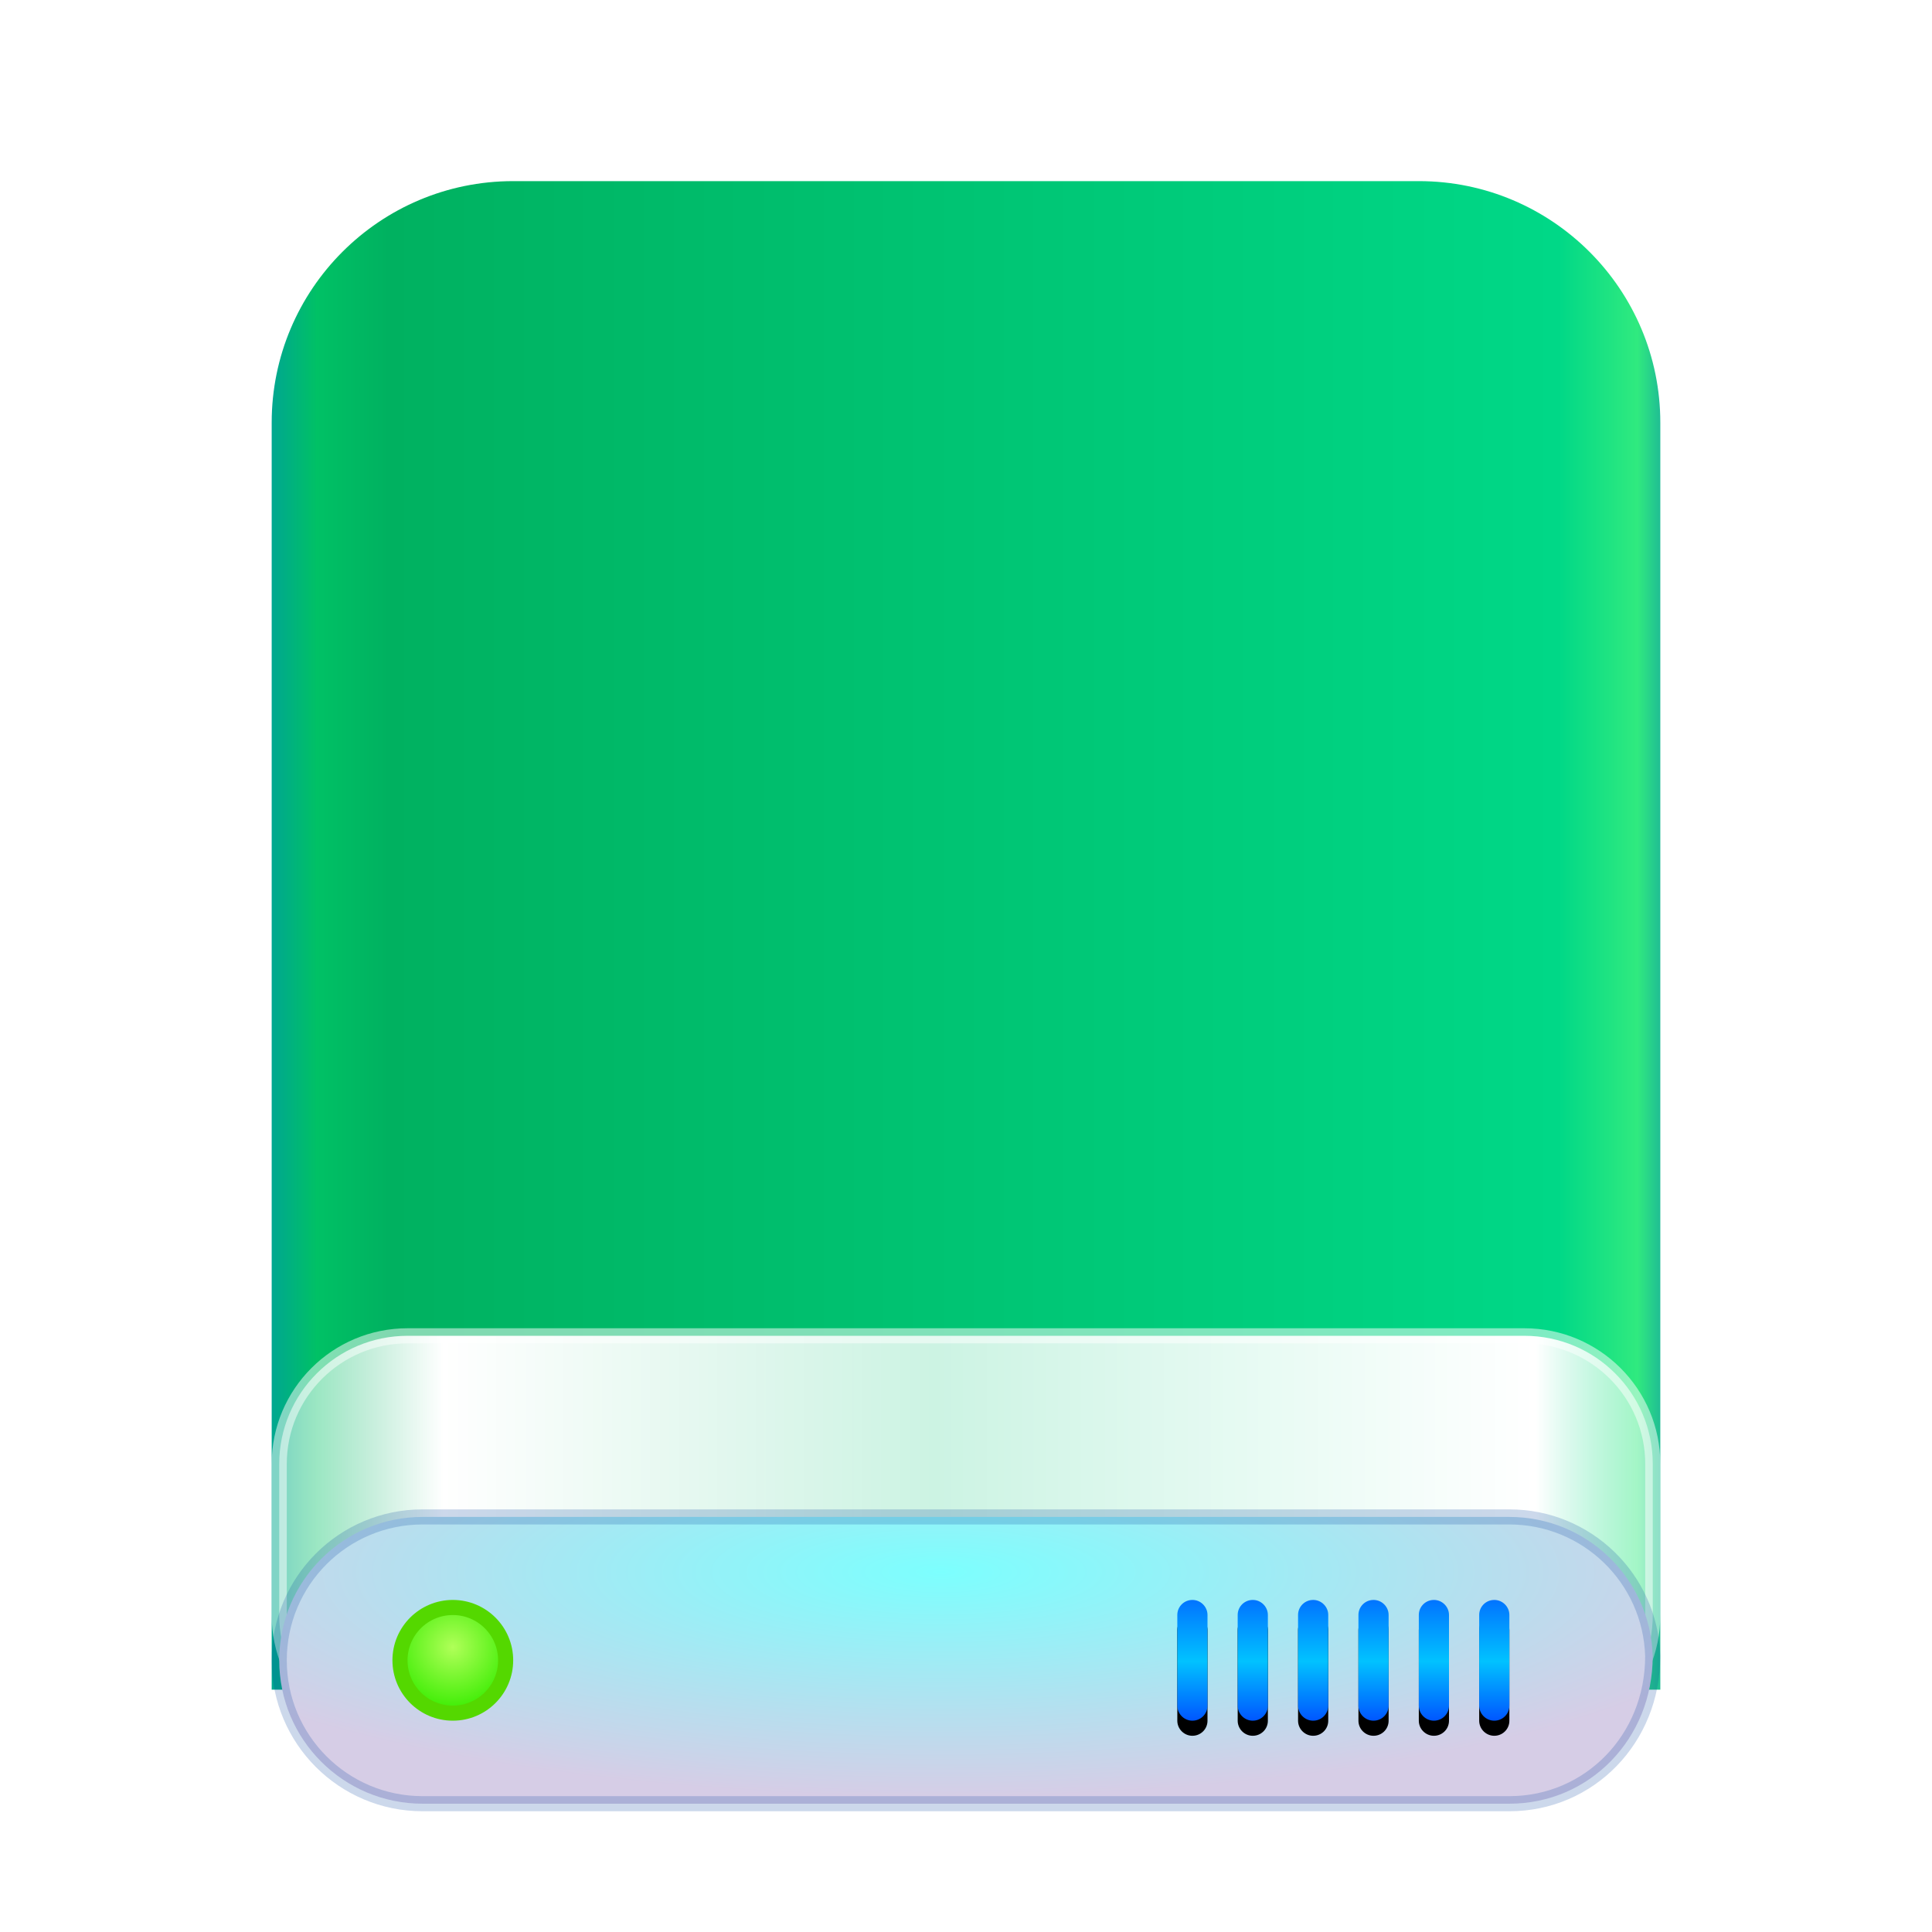 <?xml version="1.0" encoding="UTF-8"?>
<svg width="128px" height="128px" viewBox="0 0 128 128" version="1.1" xmlns="http://www.w3.org/2000/svg" xmlns:xlink="http://www.w3.org/1999/xlink">
    <title>drive-harddisk-128px</title>
    <defs>
        <filter x="-17.4%" y="-14.8%" width="134.8%" height="129.6%" filterUnits="objectBoundingBox" id="filter-1">
            <feOffset dx="0" dy="2" in="SourceAlpha" result="shadowOffsetOuter1"></feOffset>
            <feGaussianBlur stdDeviation="3" in="shadowOffsetOuter1" result="shadowBlurOuter1"></feGaussianBlur>
            <feColorMatrix values="0 0 0 0 0   0 0 0 0 0   0 0 0 0 0  0 0 0 0.2 0" type="matrix" in="shadowBlurOuter1" result="shadowMatrixOuter1"></feColorMatrix>
            <feMerge>
                <feMergeNode in="shadowMatrixOuter1"></feMergeNode>
                <feMergeNode in="SourceGraphic"></feMergeNode>
            </feMerge>
        </filter>
        <linearGradient x1="102.549%" y1="57.682%" x2="-2.652%" y2="57.682%" id="linearGradient-2">
            <stop stop-color="#0067BC" offset="0%"></stop>
            <stop stop-color="#30EA7F" offset="4.571%"></stop>
            <stop stop-color="#00D887" offset="9.931%"></stop>
            <stop stop-color="#00B160" offset="88.945%"></stop>
            <stop stop-color="#00C165" offset="93.793%"></stop>
            <stop stop-color="#008CBD" offset="100%"></stop>
        </linearGradient>
        <linearGradient x1="100%" y1="56.43%" x2="0%" y2="56.43%" id="linearGradient-3">
            <stop stop-color="#FFFFFF" stop-opacity="0.5" offset="0%"></stop>
            <stop stop-color="#FFFFFF" offset="8.389%"></stop>
            <stop stop-color="#FFFFFF" stop-opacity="0.8" offset="52.356%"></stop>
            <stop stop-color="#FFFFFF" offset="88.168%"></stop>
            <stop stop-color="#FFFFFF" stop-opacity="0.5" offset="100%"></stop>
        </linearGradient>
        <radialGradient cx="48.239%" cy="19.103%" fx="48.239%" fy="19.103%" r="78.654%" gradientTransform="translate(0.482,0.191),scale(0.217,1),rotate(90),scale(1,3.581),translate(-0.482,-0.191)" id="radialGradient-4">
            <stop stop-color="#7CFFFE" offset="0%"></stop>
            <stop stop-color="#D6CDE6" offset="100%"></stop>
        </radialGradient>
        <linearGradient x1="50%" y1="0%" x2="50%" y2="100%" id="linearGradient-5">
            <stop stop-color="#0174FF" offset="0%"></stop>
            <stop stop-color="#01C2FF" offset="50.85%"></stop>
            <stop stop-color="#0056FF" offset="100%"></stop>
        </linearGradient>
        <path d="M61,94 C61.552,94 62,94.453 62,94.997 L62,101.003 C62,101.514 61.617,101.936 61.117,101.993 L61,102 C60.448,102 60,101.547 60,101.003 L60,94.997 C60,94.486 60.383,94.064 60.883,94.007 L61,94 Z M65,94 C65.552,94 66,94.453 66,94.997 L66,101.003 C66,101.514 65.617,101.936 65.117,101.993 L65,102 C64.448,102 64,101.547 64,101.003 L64,94.997 C64,94.486 64.383,94.064 64.883,94.007 L65,94 Z M69,94 C69.552,94 70,94.453 70,94.997 L70,101.003 C70,101.514 69.617,101.936 69.117,101.993 L69,102 C68.448,102 68,101.547 68,101.003 L68,94.997 C68,94.486 68.383,94.064 68.883,94.007 L69,94 Z M73,94 C73.552,94 74,94.453 74,94.997 L74,101.003 C74,101.514 73.617,101.936 73.117,101.993 L73,102 C72.448,102 72,101.547 72,101.003 L72,94.997 C72,94.486 72.383,94.064 72.883,94.007 L73,94 Z M77,94 C77.552,94 78,94.453 78,94.997 L78,101.003 C78,101.514 77.617,101.936 77.117,101.993 L77,102 C76.448,102 76,101.547 76,101.003 L76,94.997 C76,94.486 76.383,94.064 76.883,94.007 L77,94 Z M81,94 C81.552,94 82,94.453 82,94.997 L82,101.003 C82,101.514 81.617,101.936 81.117,101.993 L81,102 C80.448,102 80,101.547 80,101.003 L80,94.997 C80,94.486 80.383,94.064 80.883,94.007 L81,94 Z" id="path-6"></path>
        <filter x="-2.3%" y="-6.2%" width="104.5%" height="125.0%" filterUnits="objectBoundingBox" id="filter-7">
            <feOffset dx="0" dy="1" in="SourceAlpha" result="shadowOffsetOuter1"></feOffset>
            <feColorMatrix values="0 0 0 0 1   0 0 0 0 1   0 0 0 0 1  0 0 0 0.3 0" type="matrix" in="shadowOffsetOuter1"></feColorMatrix>
        </filter>
        <radialGradient cx="50%" cy="37.643%" fx="50%" fy="37.643%" r="62.357%" id="radialGradient-8">
            <stop stop-color="#B0FF58" offset="0%"></stop>
            <stop stop-color="#37EC00" offset="100%"></stop>
        </radialGradient>
    </defs>
    <g id="drive-harddisk-128px" stroke="none" stroke-width="1" fill="none" fill-rule="evenodd">
        <g id="Group">
            <g filter="url(#filter-1)" transform="translate(18, 10)">
                <path d="M-3.48450158e-10,16.002 C-3.48450158e-10,7.164 7.162,4.06657819e-10 15.999,4.06657819e-10 L76.001,4.06657819e-10 C84.837,4.06657819e-10 92,7.168 92,16.002 L92,99.944 L-3.48450158e-10,99.944 L-3.48450158e-10,16.002 Z" id="Rectangle-1" fill="url(#linearGradient-2)"></path>
                <path d="M82.99,76.5 L9.01,76.5 C6.657,76.5 4.53,77.45 2.991,78.987 C1.451,80.524 0.5,82.648 0.5,84.994 L0.5,95.006 C0.5,97.351 1.452,99.475 2.992,101.012 C4.532,102.549 6.66,103.5 9.01,103.5 L82.99,103.5 C85.343,103.5 87.47,102.55 89.009,101.013 C90.549,99.476 91.5,97.352 91.5,95.006 L91.5,84.994 C91.5,82.649 90.548,80.525 89.008,78.988 C87.468,77.451 85.34,76.5 82.99,76.5 Z" id="Rectangle-3" stroke-opacity="0.5" stroke="#FFFFFF" fill="url(#linearGradient-3)"></path>
                <path d="M82.001,88.5 L9.999,88.5 C7.373,88.5 4.999,89.562 3.281,91.28 C1.562,93 0.5,95.376 0.5,98 C0.5,100.624 1.563,102.999 3.282,104.718 C5.001,106.437 7.376,107.5 9.999,107.5 L82.001,107.5 C84.64,107.5 87.025,106.427 88.743,104.659 C90.448,102.906 91.496,100.472 91.496,97.727 C91.424,95.164 90.337,92.855 88.623,91.188 C86.912,89.524 84.576,88.5 82.001,88.5 Z" id="Rectangle-1" stroke-opacity="0.2" stroke="#003D9C" fill="url(#radialGradient-4)"></path>
                <g id="Combined-Shape">
                    <use fill="black" fill-opacity="1" filter="url(#filter-7)" xlink:href="#path-6"></use>
                    <use fill="url(#linearGradient-5)" fill-rule="evenodd" xlink:href="#path-6"></use>
                </g>
                <path d="M12,94.5 C11.034,94.5 10.159,94.892 9.525,95.525 C8.892,96.159 8.5,97.034 8.5,98 C8.5,98.966 8.892,99.841 9.525,100.475 C10.159,101.108 11.034,101.5 12,101.5 C12.966,101.5 13.841,101.108 14.475,100.475 C15.108,99.841 15.5,98.966 15.5,98 C15.5,97.034 15.108,96.159 14.475,95.525 C13.841,94.892 12.966,94.5 12,94.5 Z" id="Oval" stroke="#54D800" fill="url(#radialGradient-8)"></path>
            </g>
        </g>
    </g>
</svg>